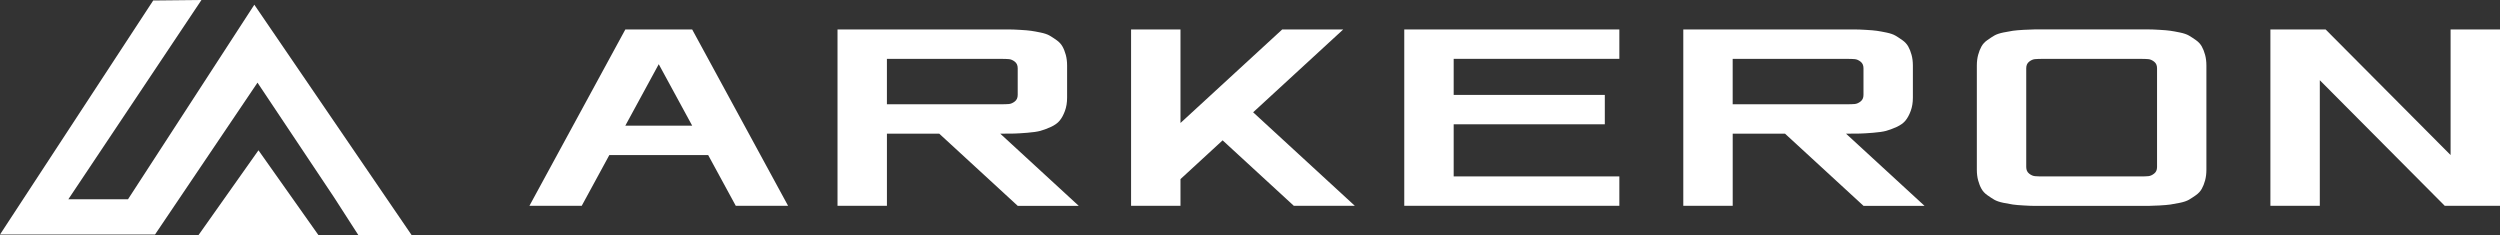 <svg width="170" height="16" viewBox="0 0 170 16" fill="none" xmlns="http://www.w3.org/2000/svg">
<rect x="0" y="0" width="170" height="16" fill="#333333" stroke="none"/>
<path d="M22.708 13.408L17.51 5.62L10.541 15.948H0L10.418 0.034L13.699 0L4.646 13.552H8.703L17.294 0.321L28 16H24.377L22.708 13.408Z" fill="white"/>
<path d="M17.576 10.22L21.663 16H13.489L17.576 10.22Z" fill="white"/>
<path d="M42.523 2.003H47.068L53.59 13.996H50.033L48.155 10.543H41.435L39.557 13.996H36L42.523 2.003ZM47.068 8.544L44.795 4.365L42.522 8.544H47.068Z" fill="white"/>
<path d="M69.204 13.996L63.868 9.089H60.311V13.996H56.951V2.003H68.621C68.798 2.003 69.048 2.011 69.371 2.031C69.694 2.049 69.941 2.07 70.112 2.095C70.284 2.118 70.5 2.159 70.764 2.213C71.028 2.268 71.231 2.337 71.376 2.422C71.522 2.507 71.679 2.61 71.851 2.732C72.022 2.853 72.154 2.995 72.246 3.158C72.339 3.321 72.414 3.512 72.474 3.731C72.533 3.95 72.563 4.191 72.563 4.458V6.639C72.563 6.978 72.513 7.282 72.414 7.548C72.316 7.814 72.198 8.033 72.058 8.201C71.92 8.371 71.716 8.516 71.446 8.638C71.176 8.759 70.938 8.847 70.735 8.901C70.531 8.955 70.238 8.998 69.856 9.028C69.474 9.058 69.177 9.077 68.966 9.082C68.756 9.088 68.439 9.09 68.018 9.09L73.354 13.997H69.204V13.996ZM68.018 7.091C68.281 7.091 68.478 7.085 68.61 7.073C68.742 7.06 68.874 7.003 69.006 6.9C69.138 6.797 69.204 6.649 69.204 6.455V4.638C69.204 4.444 69.138 4.295 69.006 4.193C68.874 4.09 68.742 4.033 68.61 4.021C68.478 4.008 68.281 4.003 68.018 4.003H60.31V7.092H68.018V7.091Z" fill="white"/>
<path d="M76.913 2.003H80.273V8.363L87.19 2.003H91.339L85.213 7.636L92.13 13.996H87.981L83.138 9.543L80.273 12.179V13.996H76.913V2.003Z" fill="white"/>
<path d="M95.49 2.003H110.116V4.001H98.85V6.454H109.127V8.452H98.85V11.996H110.116V13.994H95.49V2.003Z" fill="white"/>
<path d="M126.717 13.996L121.381 9.089H117.824V13.996H114.464V2.003H126.134C126.311 2.003 126.561 2.011 126.884 2.031C127.207 2.049 127.454 2.07 127.625 2.095C127.796 2.118 128.013 2.159 128.277 2.213C128.54 2.268 128.743 2.337 128.889 2.422C129.034 2.507 129.192 2.61 129.363 2.732C129.534 2.853 129.666 2.995 129.759 3.158C129.851 3.321 129.927 3.512 129.986 3.731C130.045 3.948 130.076 4.191 130.076 4.458V6.639C130.076 6.978 130.026 7.282 129.927 7.548C129.828 7.814 129.71 8.033 129.571 8.201C129.433 8.371 129.228 8.516 128.959 8.638C128.689 8.759 128.451 8.847 128.248 8.901C128.043 8.955 127.751 8.998 127.369 9.028C126.987 9.058 126.69 9.077 126.479 9.082C126.268 9.088 125.952 9.09 125.53 9.09L130.867 13.997H126.717V13.996ZM125.53 7.091C125.794 7.091 125.991 7.085 126.123 7.073C126.255 7.06 126.387 7.003 126.519 6.9C126.65 6.797 126.717 6.649 126.717 6.455V4.638C126.717 4.444 126.65 4.295 126.519 4.193C126.387 4.09 126.255 4.033 126.123 4.021C125.991 4.008 125.794 4.003 125.53 4.003H117.822V7.092H125.53V7.091Z" fill="white"/>
<path d="M134.425 4.455C134.425 4.189 134.456 3.947 134.515 3.728C134.574 3.511 134.649 3.32 134.742 3.155C134.834 2.992 134.966 2.85 135.138 2.729C135.309 2.608 135.466 2.504 135.612 2.419C135.757 2.334 135.96 2.265 136.224 2.21C136.488 2.156 136.705 2.117 136.876 2.092C137.047 2.068 137.294 2.046 137.617 2.028C137.94 2.01 138.19 2 138.367 2H146.094C146.271 2 146.521 2.008 146.844 2.028C147.167 2.046 147.414 2.067 147.585 2.092C147.756 2.116 147.973 2.156 148.237 2.21C148.5 2.265 148.703 2.334 148.849 2.419C148.994 2.504 149.152 2.608 149.323 2.729C149.494 2.85 149.626 2.992 149.719 3.155C149.811 3.318 149.887 3.509 149.946 3.728C150.005 3.947 150.035 4.188 150.035 4.455V11.543C150.035 11.809 150.005 12.052 149.946 12.271C149.887 12.488 149.811 12.679 149.719 12.843C149.626 13.006 149.494 13.15 149.323 13.271C149.152 13.392 148.994 13.495 148.849 13.581C148.703 13.665 148.5 13.735 148.237 13.79C147.973 13.844 147.756 13.883 147.585 13.908C147.414 13.932 147.167 13.954 146.844 13.972C146.521 13.99 146.271 14 146.094 14H138.367C138.19 14 137.94 13.992 137.617 13.972C137.294 13.954 137.047 13.933 136.876 13.908C136.705 13.884 136.488 13.844 136.224 13.79C135.96 13.735 135.756 13.665 135.612 13.581C135.466 13.495 135.309 13.392 135.138 13.271C134.966 13.15 134.834 13.008 134.742 12.843C134.649 12.68 134.574 12.489 134.515 12.271C134.456 12.053 134.425 11.811 134.425 11.543V4.455ZM137.982 11.806C138.114 11.91 138.246 11.967 138.378 11.979C138.51 11.992 138.707 11.997 138.97 11.997H145.492C145.756 11.997 145.953 11.992 146.084 11.979C146.216 11.967 146.348 11.91 146.48 11.806C146.612 11.703 146.679 11.556 146.679 11.362V4.638C146.679 4.444 146.612 4.295 146.48 4.193C146.348 4.09 146.216 4.033 146.084 4.021C145.953 4.008 145.756 4.003 145.492 4.003H138.97C138.707 4.003 138.51 4.008 138.378 4.021C138.246 4.033 138.114 4.09 137.982 4.193C137.85 4.297 137.784 4.444 137.784 4.638V11.362C137.785 11.554 137.85 11.703 137.982 11.806Z" fill="white"/>
<path d="M154.387 2.003H158.142L166.64 10.544V2.003H170V13.996H166.244L157.747 5.455V13.996H154.387V2.003Z" fill="white"/>
</svg>
